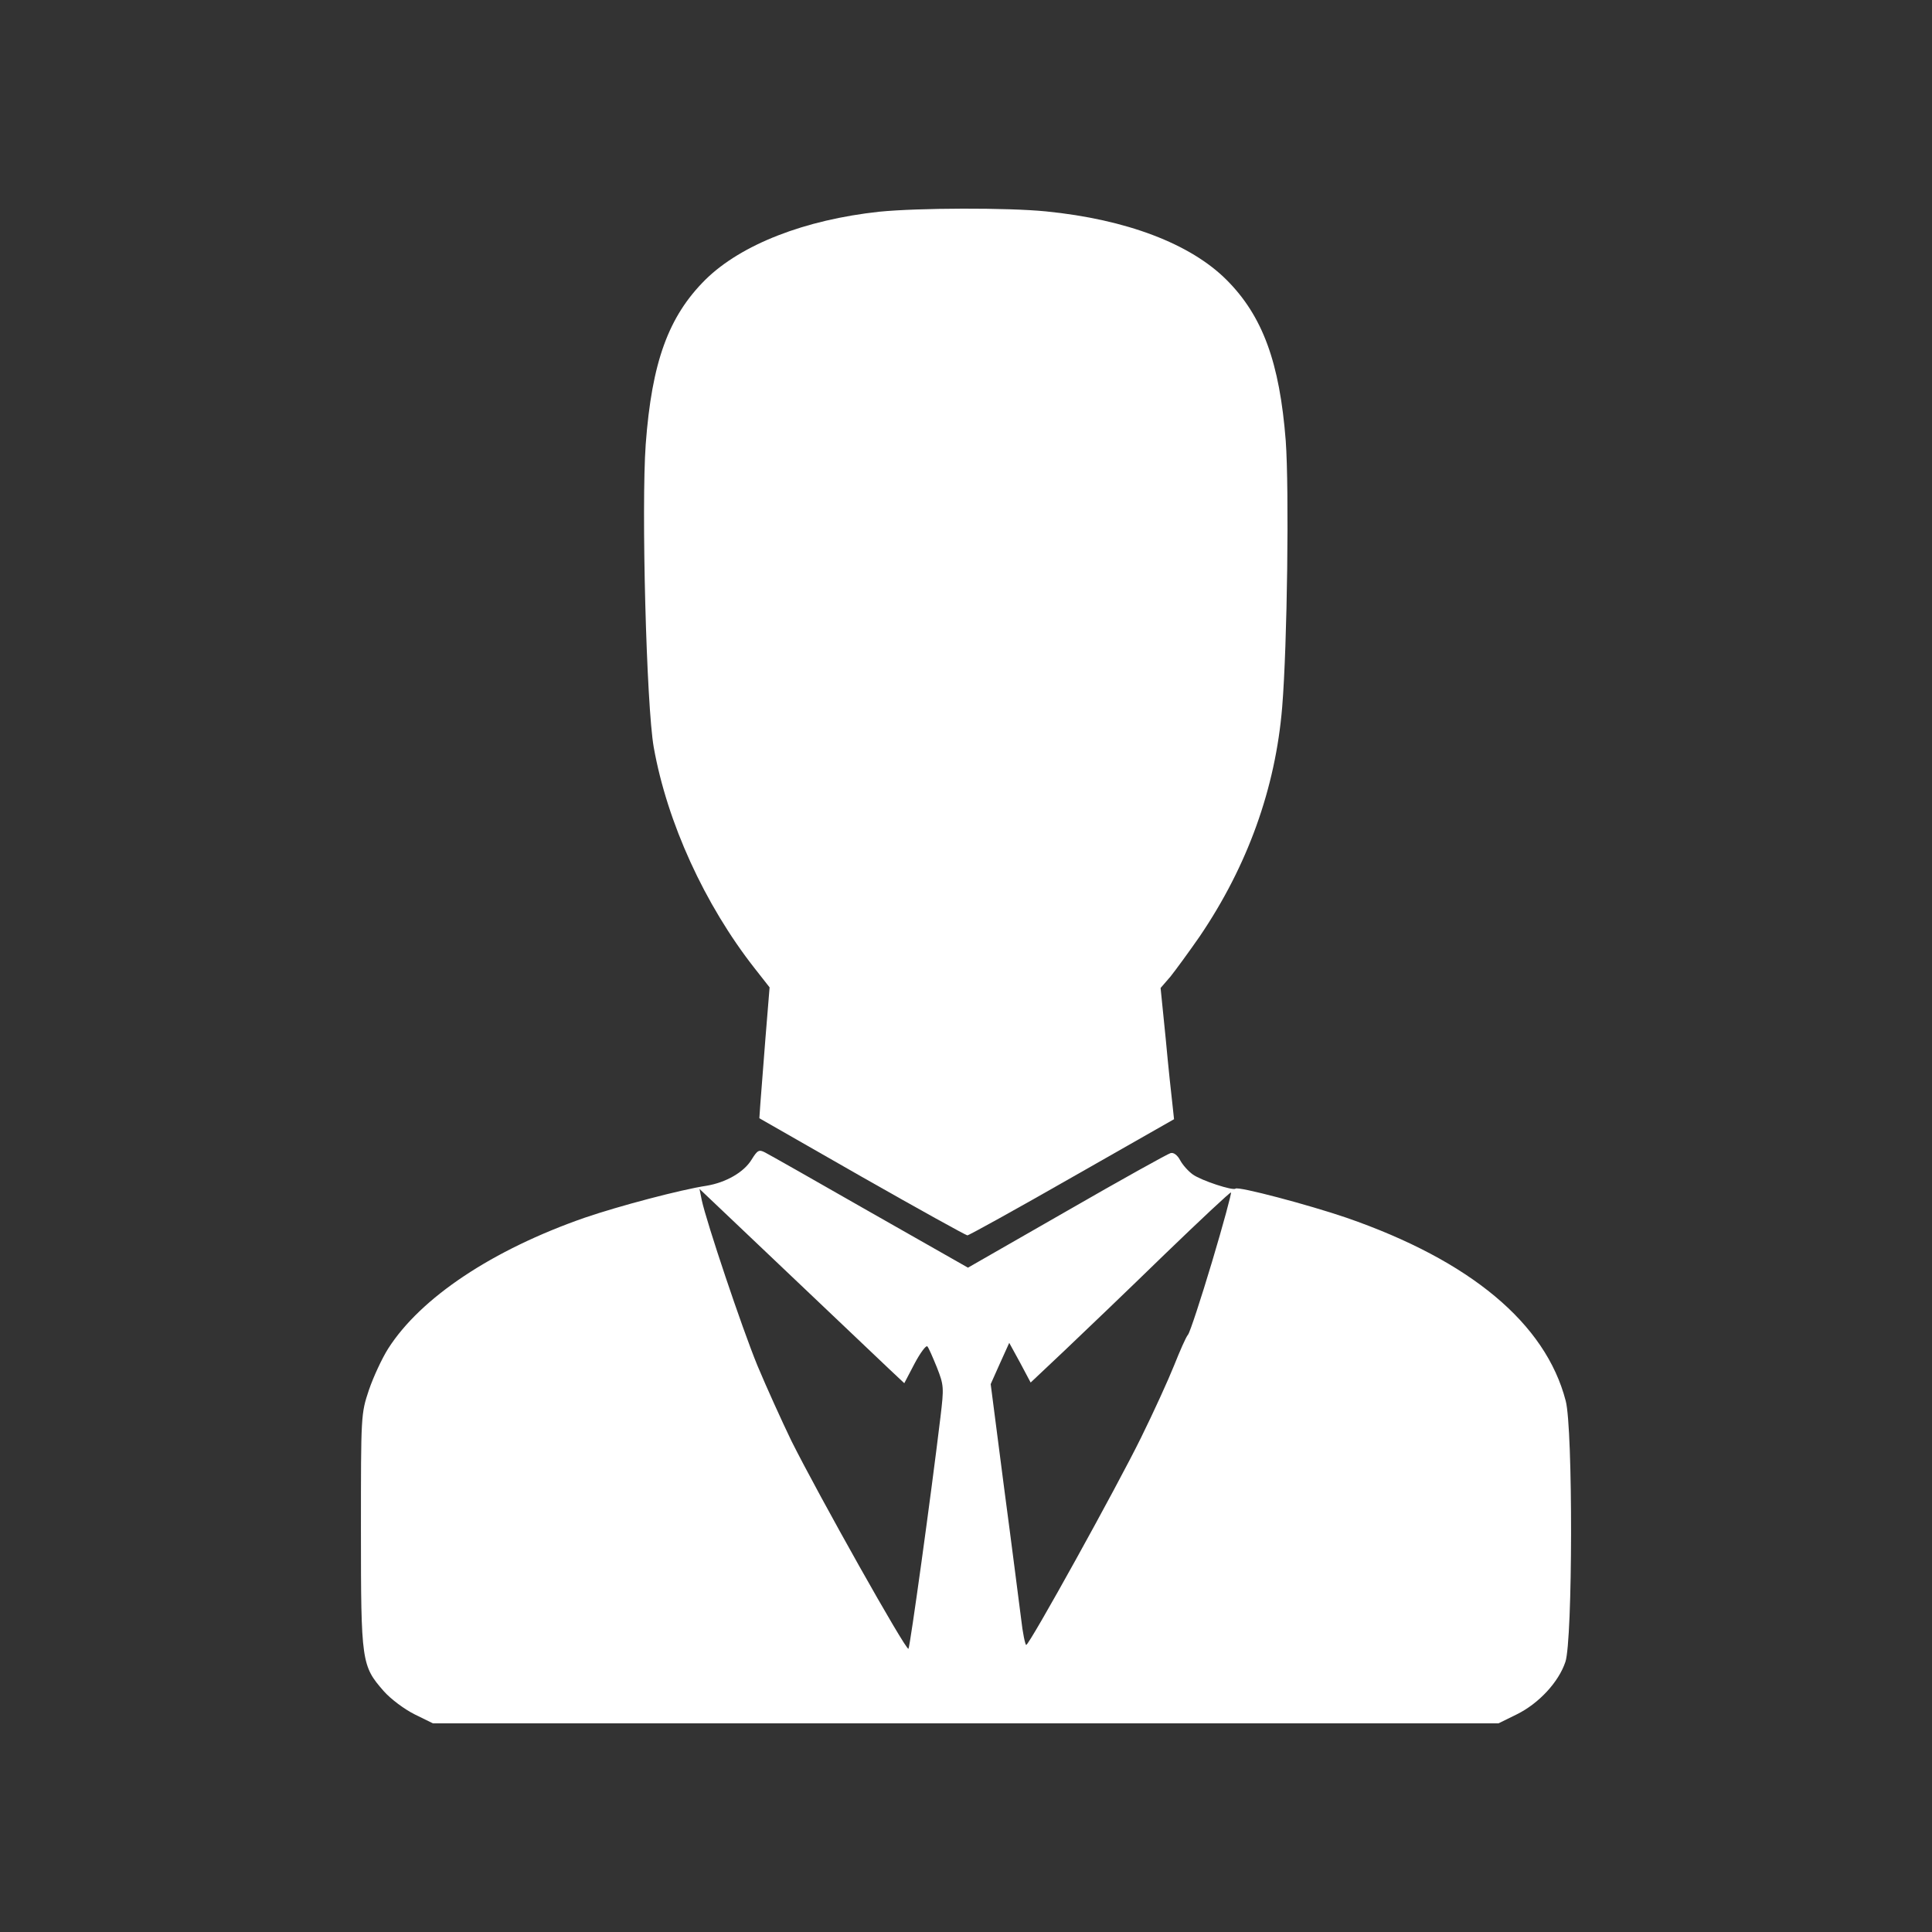 <?xml version="1.0" encoding="utf-8"?>
<svg width="50px" height="50px" viewbox="0 0 50 50" version="1.1" xmlns:xlink="http://www.w3.org/1999/xlink" xmlns="http://www.w3.org/2000/svg">
  <rect width="100%" height="100%" fill="#333333" stroke="none"/>
  <defs>
    <path d="M0 0L40 0L40 40L0 40L0 0Z" id="path_1" />
    <rect width="50" height="50" id="artboard_1" />
    <clipPath id="clip_1">
      <use xlink:href="#artboard_1" clip-rule="evenodd" />
    </clipPath>
    <clipPath id="mask_1">
      <use xlink:href="#path_1" />
    </clipPath>
  </defs>
  <g id="Pixelbook" clip-path="url(#clip_1)">
    <g id="d0641c8419d15654f00e34f51fb730b5" transform="translate(5 5)">
      <path d="M0 0L40 0L40 40L0 40L0 0Z" id="Background" fill="none" fill-rule="evenodd" stroke="none" />
      <g clip-path="url(#mask_1)">
        <g id="Group" transform="translate(4.341 0.4)">
          <g id="Group">
            <path d="M6.089 0.079C4.168 0.286 2.52 0.923 1.592 1.834C0.631 2.787 0.201 3.971 0.043 6.099C-0.073 7.714 0.06 12.865 0.251 13.941C0.599 15.888 1.567 18.008 2.859 19.656L3.249 20.153L3.141 21.478C3.083 22.207 3.025 22.969 3.009 23.175L2.984 23.54L5.634 25.055C7.091 25.884 8.317 26.563 8.367 26.571C8.408 26.571 9.634 25.892 11.083 25.064L13.716 23.565L13.675 23.184C13.65 22.977 13.567 22.207 13.501 21.486L13.368 20.169L13.625 19.872C13.757 19.706 14.097 19.242 14.379 18.836C15.621 17.006 16.341 15.002 16.515 12.899C16.648 11.267 16.697 7.267 16.607 6.009C16.449 3.98 16.01 2.779 15.075 1.843C14.139 0.907 12.483 0.278 10.404 0.071C9.401 -0.029 7.099 -0.021 6.089 0.079L6.089 0.079Z" transform="translate(7.327 0)" id="Shape" fill="#FFFFFF" fill-rule="evenodd" stroke="none" />
            <path d="M10.112 0.225C9.913 0.556 9.441 0.822 8.944 0.904C8.282 1.004 6.683 1.426 5.789 1.732C3.412 2.56 1.549 3.794 0.704 5.12C0.547 5.368 0.323 5.848 0.207 6.188C0 6.809 0 6.826 0 9.824C0 13.227 0.016 13.327 0.588 13.981C0.77 14.188 1.126 14.453 1.391 14.585L1.863 14.817L15.652 14.817L29.44 14.817L29.912 14.585C30.483 14.304 30.997 13.749 31.171 13.227C31.361 12.672 31.37 7.182 31.179 6.469C30.658 4.465 28.711 2.842 25.506 1.732C24.538 1.401 22.699 0.912 22.633 0.979C22.566 1.037 21.755 0.772 21.531 0.614C21.415 0.532 21.266 0.366 21.2 0.242C21.134 0.117 21.034 0.034 20.952 0.06C20.885 0.076 19.676 0.747 18.268 1.558L15.71 3.024L13.176 1.584C11.784 0.788 10.559 0.093 10.459 0.043C10.302 -0.04 10.261 -0.015 10.112 0.225L10.112 0.225ZM11.511 3.596C12.488 4.523 13.466 5.451 13.673 5.649L14.062 6.014L14.327 5.508C14.476 5.227 14.625 5.028 14.658 5.061C14.692 5.094 14.799 5.343 14.907 5.608C15.089 6.071 15.089 6.129 14.998 6.891C14.75 8.953 14.211 12.837 14.17 12.887C14.112 12.953 11.851 8.928 11.139 7.504C10.891 6.99 10.493 6.113 10.261 5.558C9.856 4.572 8.944 1.848 8.82 1.276L8.762 0.986L9.251 1.45C9.516 1.699 10.534 2.668 11.511 3.596L11.511 3.596ZM22.028 2.867C21.738 3.836 21.457 4.689 21.407 4.755C21.349 4.821 21.192 5.186 21.043 5.558C20.894 5.93 20.513 6.767 20.19 7.421C19.577 8.672 17.3 12.788 17.217 12.788C17.192 12.788 17.126 12.481 17.084 12.1C17.035 11.728 16.844 10.212 16.646 8.73L16.298 6.038L16.538 5.5L16.778 4.97L17.059 5.483L17.332 5.997L18.21 5.169C18.691 4.713 19.85 3.604 20.786 2.693C21.722 1.79 22.5 1.061 22.517 1.078C22.534 1.094 22.318 1.898 22.028 2.867L22.028 2.867Z" transform="translate(0 24.383)" id="Shape" fill="#FFFFFF" fill-rule="evenodd" stroke="none" />
          </g>
        </g>
      </g>
    </g>
  </g>
</svg>